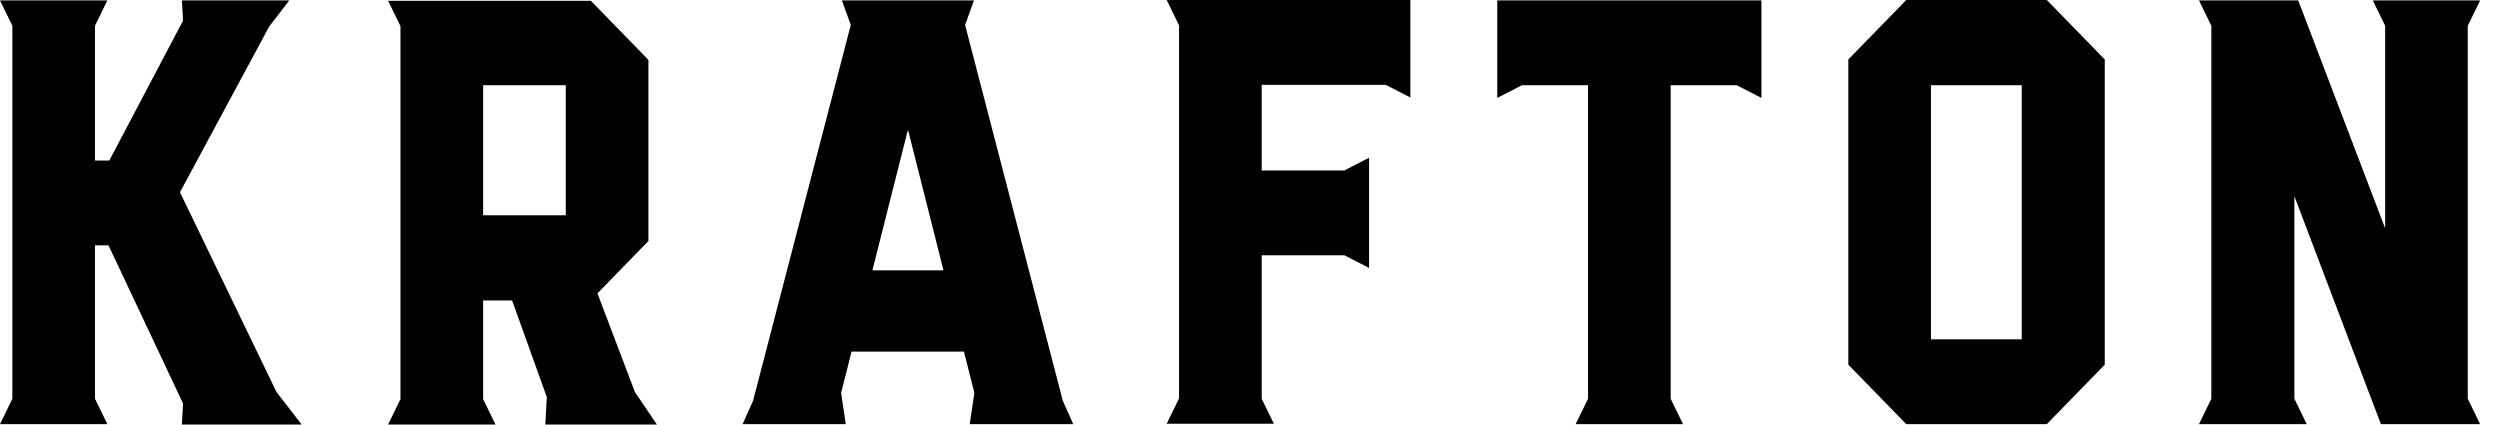 <svg width="106" height="18" viewBox="0 0 106 18" fill="none" xmlns="http://www.w3.org/2000/svg">
<path d="M7.712 17.983L7.762 17.109L4.601 10.403H4.028V16.908L4.552 17.983H0L0.524 16.908V1.092L0 0.017H4.552L4.028 1.092V6.807H4.634L7.762 0.874L7.712 0.017H12.265L11.413 1.126L7.631 8.151L11.724 16.622L12.789 18H7.712V17.983ZM25.037 0.017L27.493 2.538V10.219L25.332 12.437L26.92 16.622L27.853 18H23.121L23.186 16.84L21.713 12.739H20.485V16.924L21.009 18H16.456L16.98 16.924V1.109L16.456 0.034H25.037V0.017ZM20.485 9.126H23.989V3.613H20.485V9.126ZM41.117 17.983L41.313 16.655L40.871 14.908H36.106L35.664 16.655L35.86 17.983H31.488L31.93 16.992L36.073 1.059L35.697 0.017H41.297L40.92 1.059L45.063 16.992L45.505 17.983H41.133H41.117ZM40.003 11.462L38.497 5.496L36.99 11.462H40.02H40.003ZM97.806 17.983L97.282 16.908V8.319L100.95 17.983H105.158L104.634 16.908V1.092L105.158 0.017H100.606L101.13 1.092V9.681L97.445 0.017H93.237L93.761 1.092V16.908L93.237 17.983H97.789H97.806ZM54.02 17.983L53.496 16.908V10.823H57L58.048 11.361V6.689L57 7.227H53.496V3.597H58.752L59.8 4.134V0H49.468L49.992 1.076V16.891L49.468 17.966H54.02V17.983ZM71.361 17.983L70.837 16.908V3.613H73.637L74.685 4.151V0.017H63.484V4.151L64.532 3.613H67.332V16.908L66.808 17.983H71.361ZM80.825 17.983L78.369 15.462V2.521L80.825 0H86.785L89.242 2.521V15.462L86.785 17.983H80.825ZM85.721 14.387V3.613H81.873V14.387H85.721Z" fill="black"/>
</svg>

